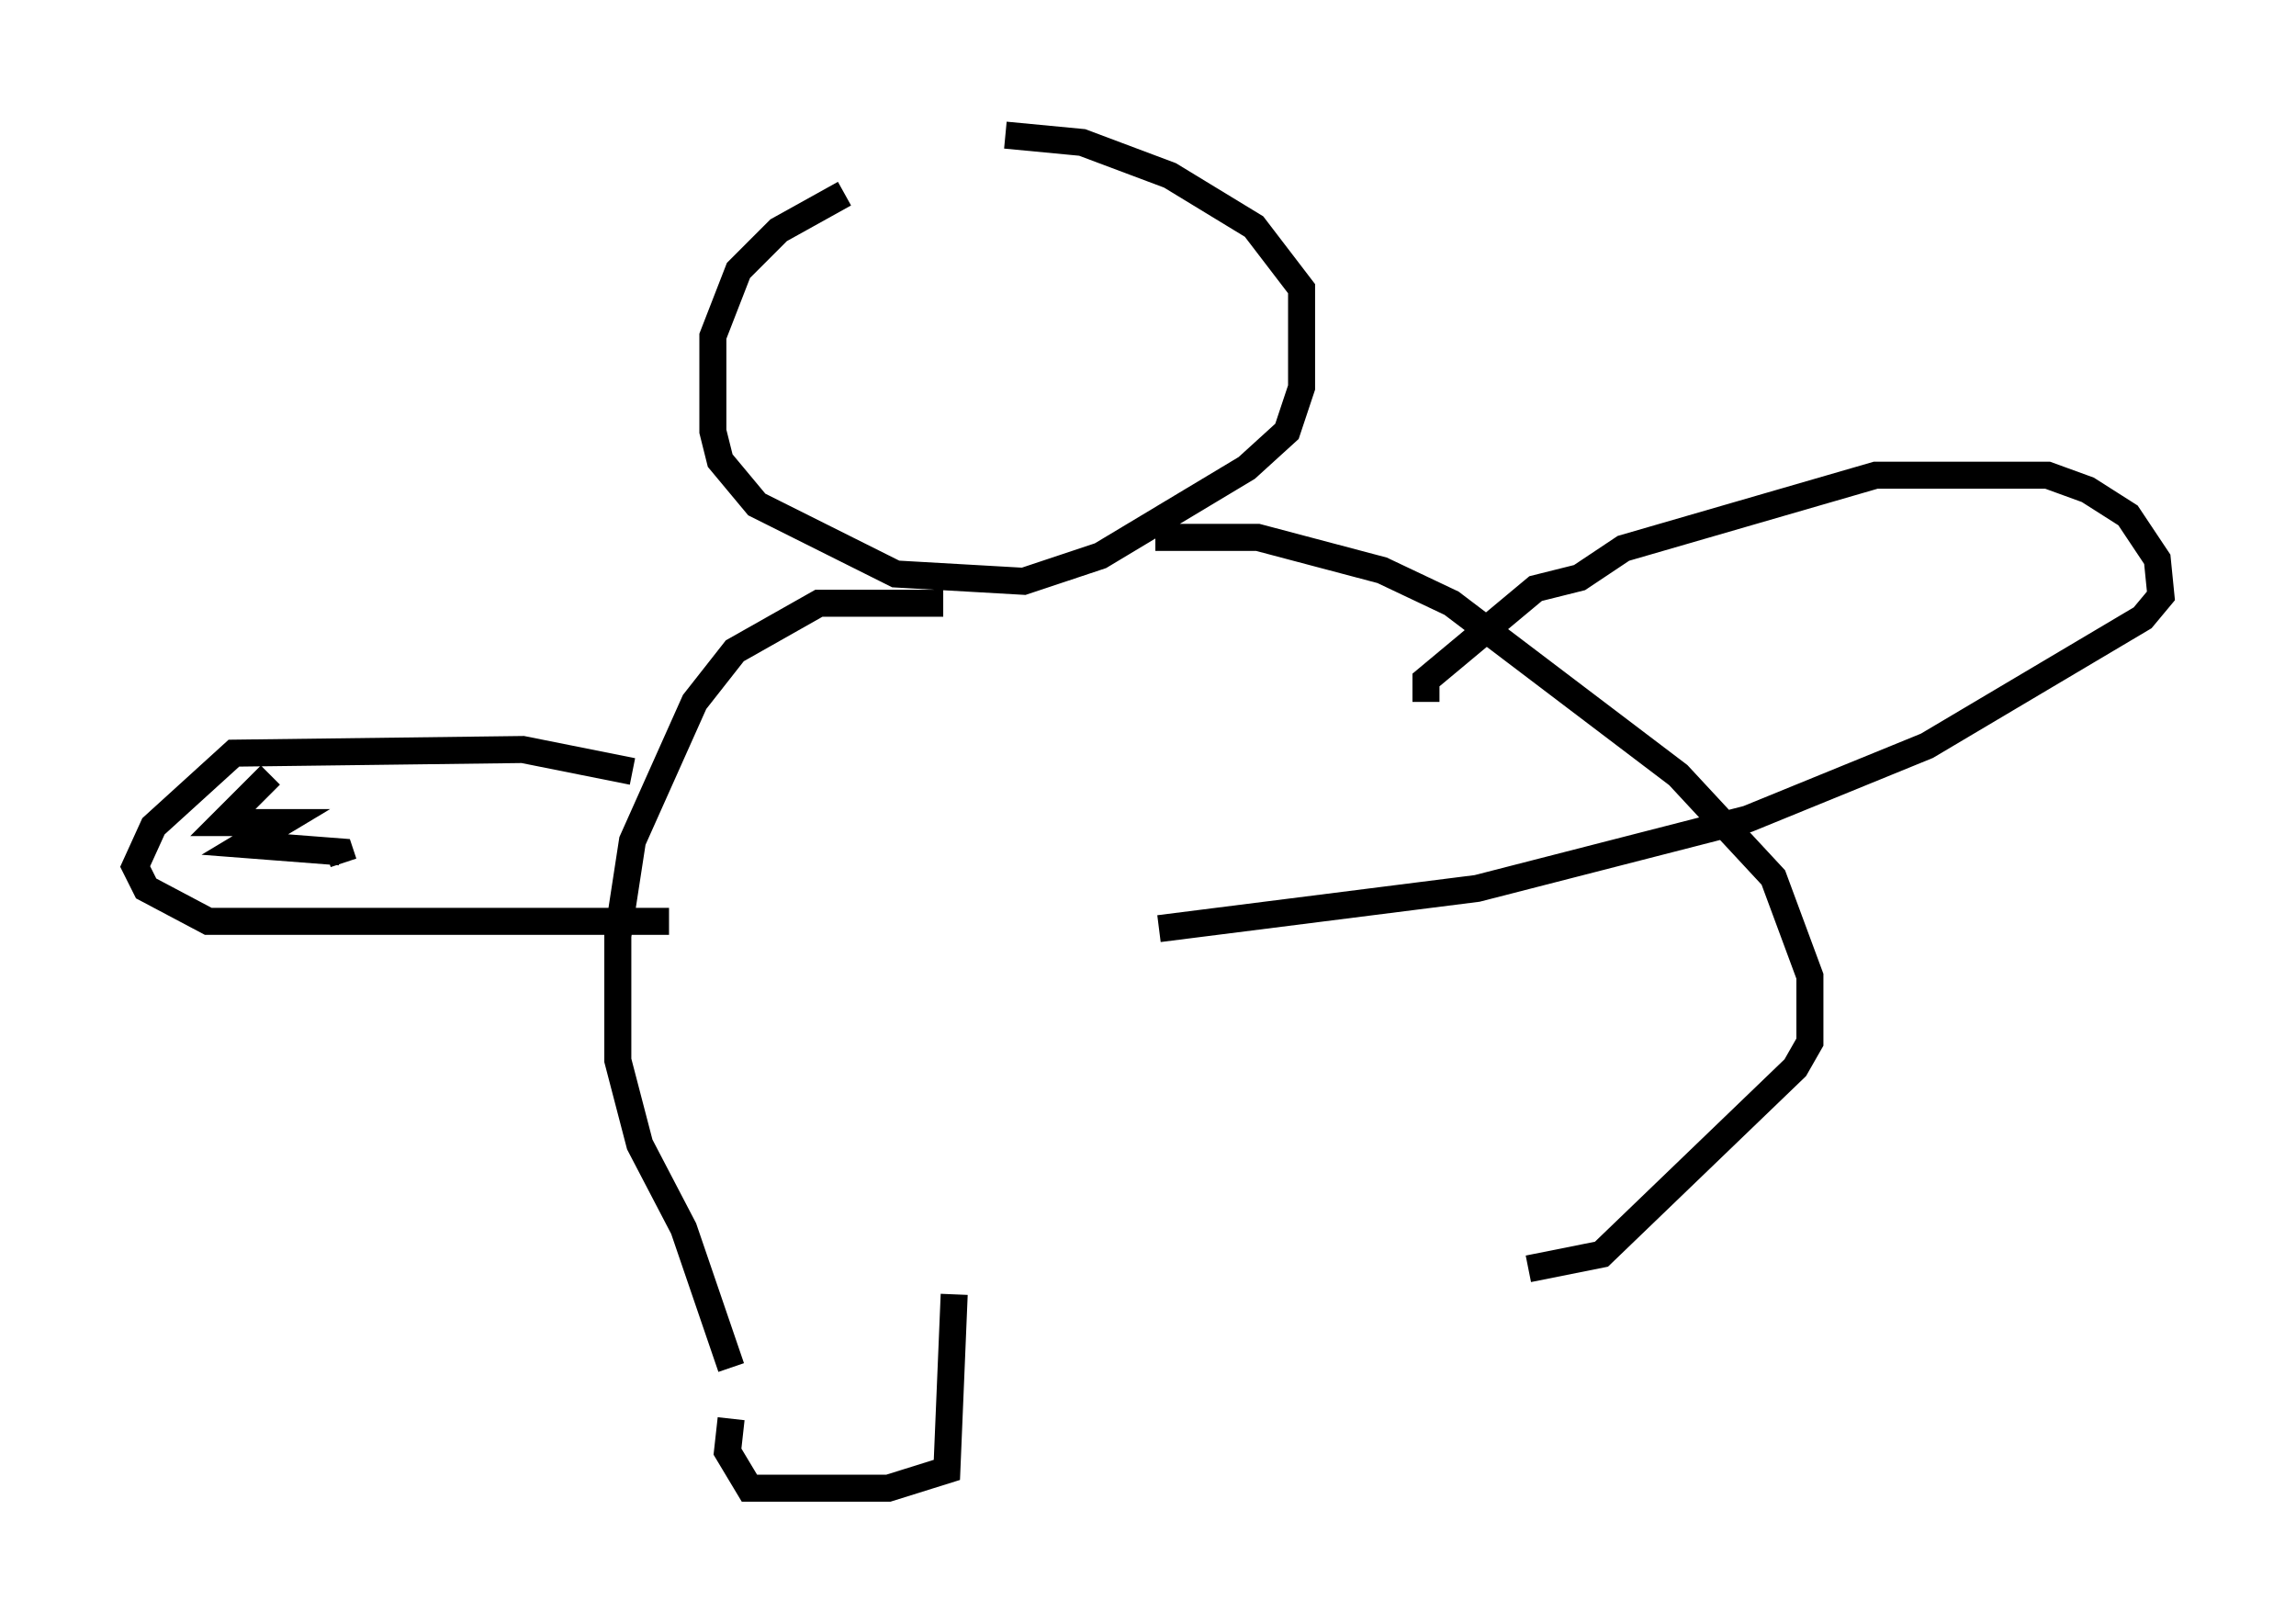 <?xml version="1.0" encoding="utf-8" ?>
<svg baseProfile="full" height="60.067" version="1.1" width="84.965" xmlns="http://www.w3.org/2000/svg" xmlns:ev="http://www.w3.org/2001/xml-events" xmlns:xlink="http://www.w3.org/1999/xlink"><defs /><rect fill="white" height="60.067" width="84.965" x="0" y="0" /><path d="M36.799, 7.436 m-5.548, -0.271 l-2.436, 1.353 -1.488, 1.488 l-0.947, 2.436 0.0, 3.518 l0.271, 1.083 1.353, 1.624 l5.142, 2.571 4.736, 0.271 l2.842, -0.947 5.413, -3.248 l1.488, -1.353 0.541, -1.624 l0.0, -3.654 -1.759, -2.3 l-3.112, -1.894 -3.248, -1.218 l-2.842, -0.271 m-2.3, 17.321 l-4.601, 0.0 -3.112, 1.759 l-1.488, 1.894 -2.3, 5.142 l-0.541, 3.518 0.0, 4.601 l0.812, 3.112 1.624, 3.112 l1.759, 5.142 m15.697, -30.717 l3.789, 0.0 4.601, 1.218 l2.571, 1.218 8.39, 6.36 l3.518, 3.789 1.353, 3.654 l0.0, 2.436 -0.541, 0.947 l-7.172, 6.901 -2.706, 0.541 m-33.153, -18.403 l-4.059, -0.812 -10.69, 0.135 l-2.977, 2.706 -0.677, 1.488 l0.406, 0.812 2.3, 1.218 l17.05, 0.0 m28.011, -8.119 l0.0, -0.812 4.059, -3.383 l1.624, -0.406 1.624, -1.083 l9.337, -2.706 6.36, 0.0 l1.488, 0.541 1.488, 0.947 l1.083, 1.624 0.135, 1.353 l-0.677, 0.812 -7.984, 4.736 l-6.631, 2.706 -10.013, 2.571 l-11.773, 1.488 m-7.578, 13.532 l-0.271, 6.495 -2.165, 0.677 l-5.142, 0.0 -0.812, -1.353 l0.135, -1.218 m-17.05, -23.816 l-1.759, 1.759 2.165, 0.0 l-1.353, 0.812 3.518, 0.271 l0.135, 0.406 " fill="none" stroke="black" stroke-width="1" /></svg>